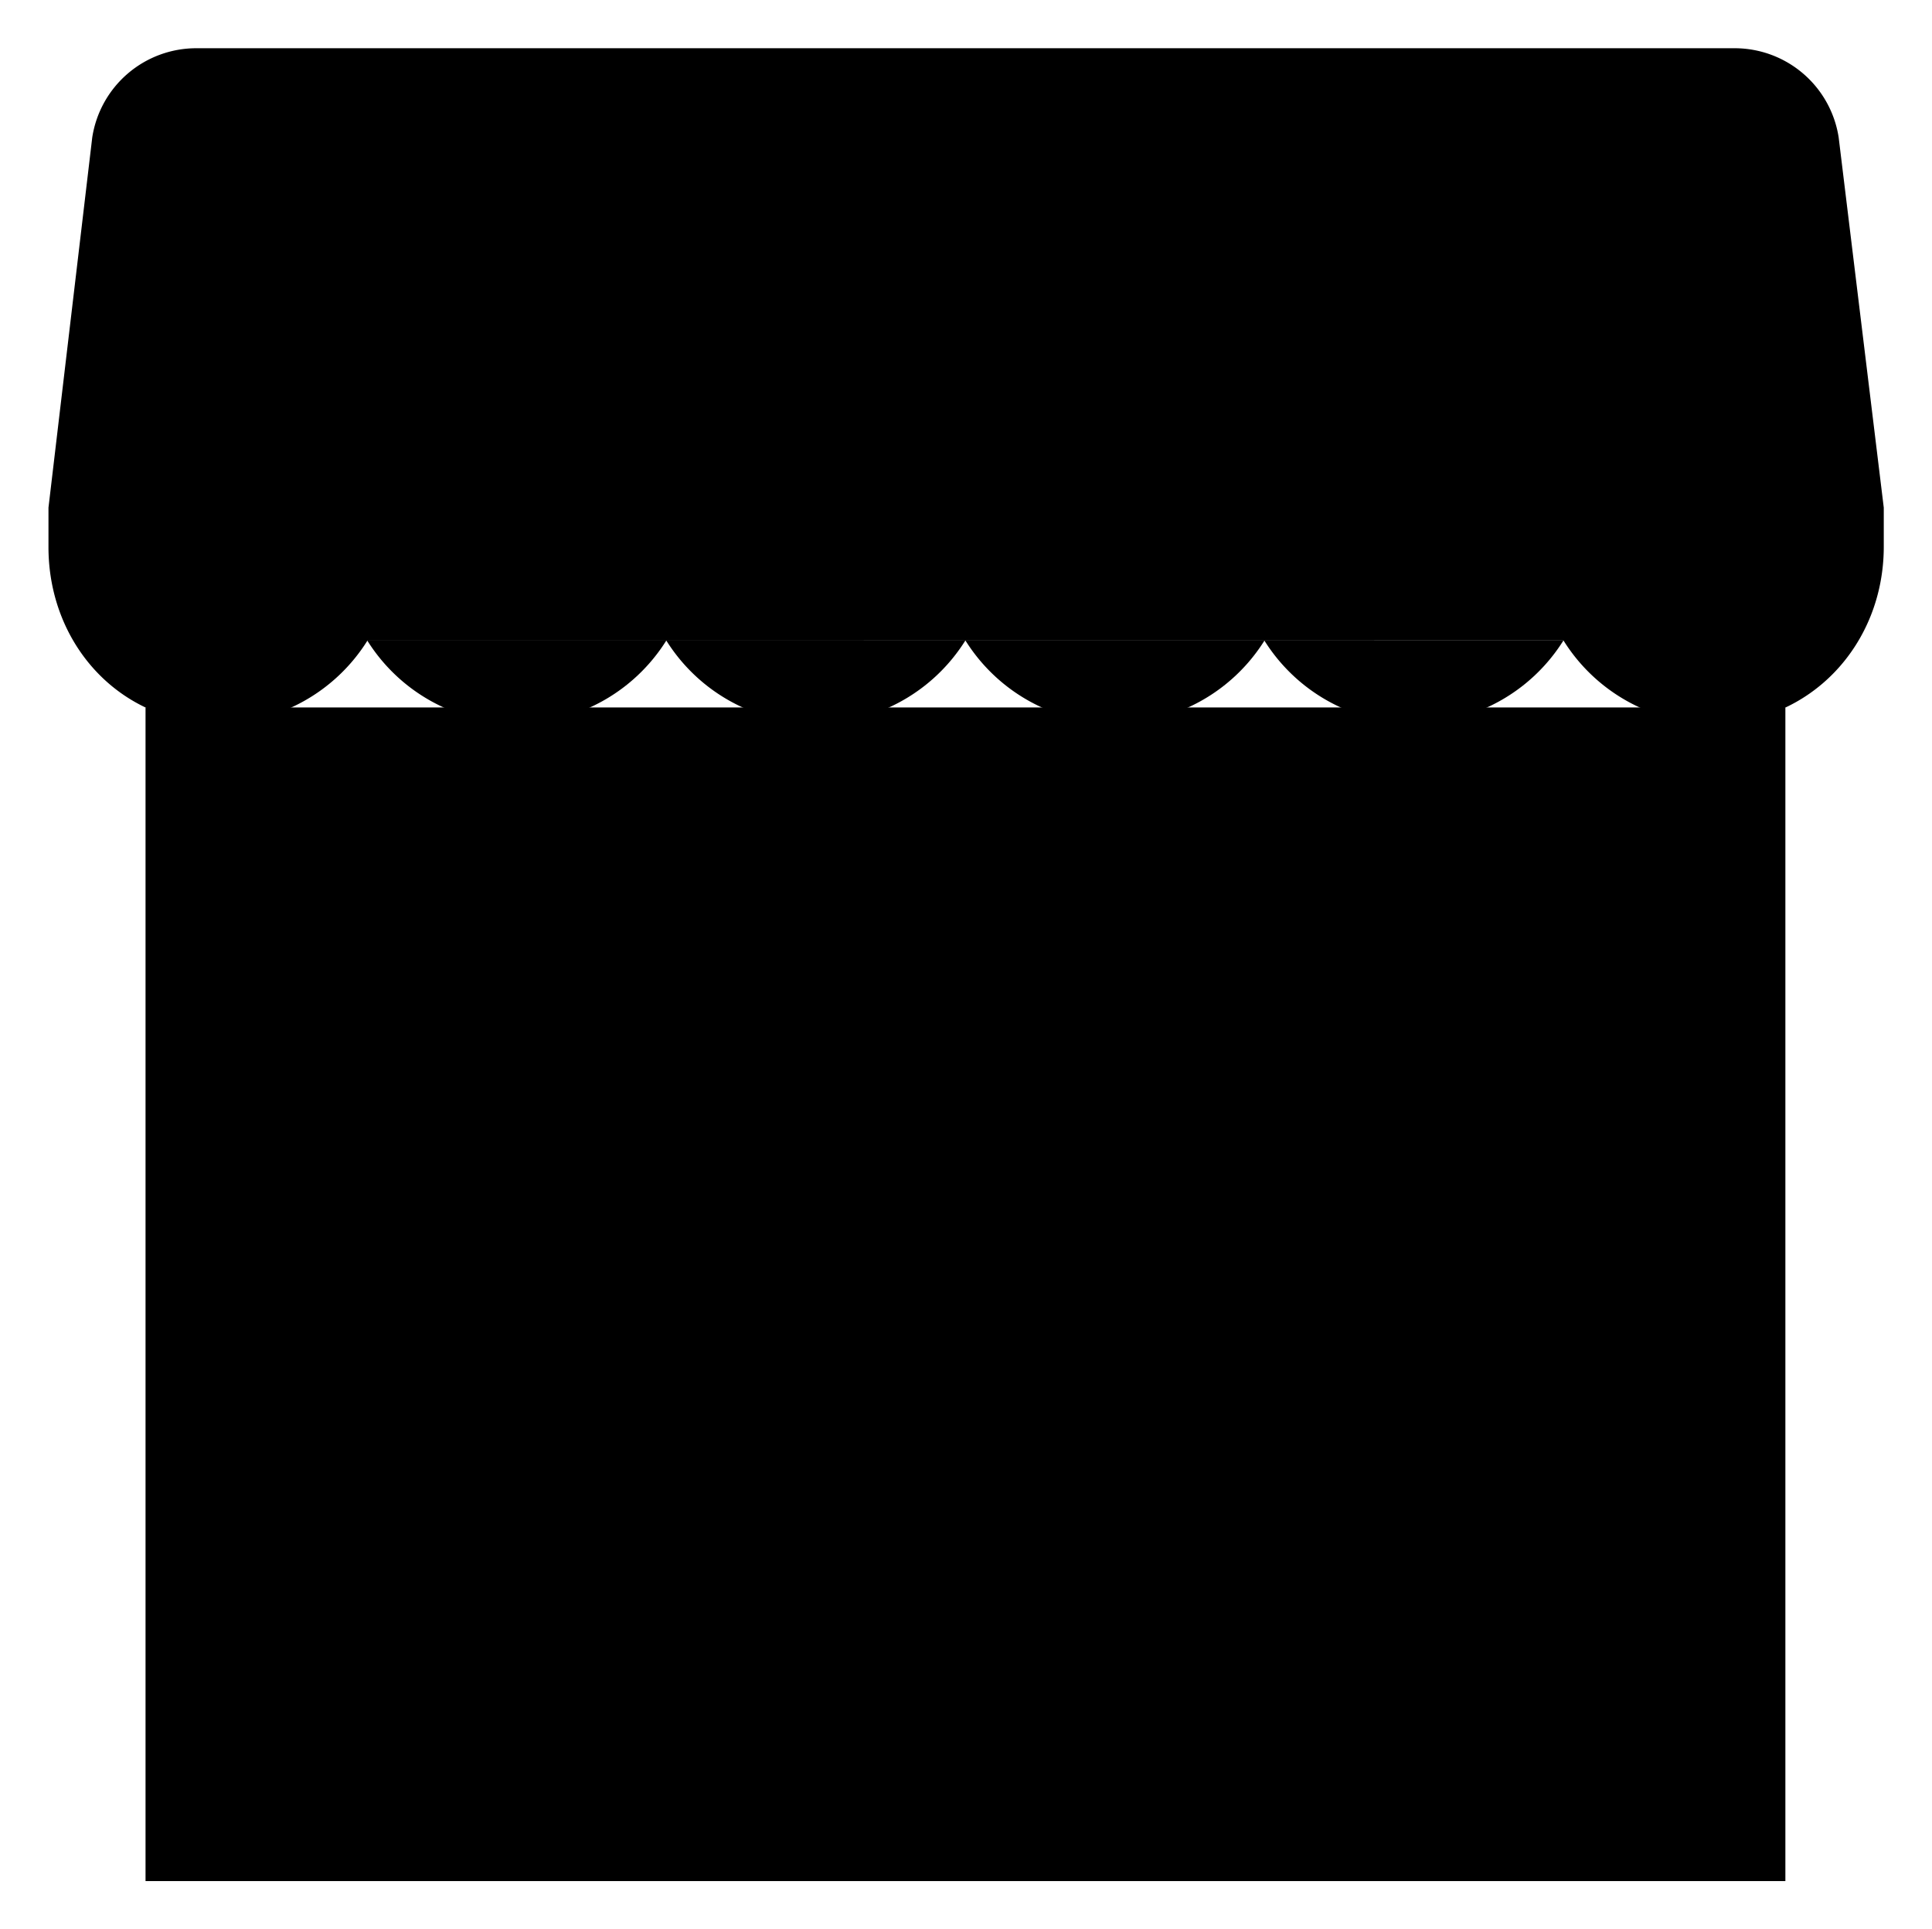 <svg id="8fb37752-138b-44b0-887e-0c39b754f0da" data-name="ICON" xmlns="http://www.w3.org/2000/svg" width="160.23" height="160" viewBox="0 0 160.23 160"><title>market_icn_Vodafone_store</title><path id="a3d43f30-20ff-4809-b4ce-d314577a0a8f" data-name="&lt;Pfad&gt;" d="M145.6,69.12A14.63,14.63,0,0,0,158,76c8.09,0,14.16-6.56,14.16-14.66V58.1l-3.74-30.7a8.73,8.73,0,0,0-8.63-7.4H32.21a8.73,8.73,0,0,0-8.63,7.4L19.95,58.1l0,3.23C19.93,69.43,25.89,76,34,76a14.63,14.63,0,0,0,12.4-6.87" transform="translate(-15.93 -16)" stroke-linecap="round" stroke-miterlimit="10"/><path d="M46.39,69.12a14.63,14.63,0,0,0,24.8,0" transform="translate(-15.93 -16)" stroke-linecap="round" stroke-miterlimit="10"/><path d="M71.19,69.12a14.63,14.63,0,0,0,24.8,0" transform="translate(-15.93 -16)" stroke-linecap="round" stroke-miterlimit="10"/><path d="M96,69.12a14.63,14.63,0,0,0,24.8,0" transform="translate(-15.93 -16)" stroke-linecap="round" stroke-miterlimit="10"/><path d="M120.79,69.12a14.63,14.63,0,0,0,24.8,0" transform="translate(-15.93 -16)" stroke-linecap="round" stroke-miterlimit="10"/><line x1="4.74" y1="36" x2="155.48" y2="36" stroke-linecap="round" stroke-linejoin="round"/><rect x="36.07" y="84" width="44" height="72" stroke-linecap="round" stroke-linejoin="round"/><rect x="80.07" y="84" width="44" height="72" stroke-linecap="round" stroke-linejoin="round"/><polyline points="12.07 58.67 12.07 156 148.07 156 148.07 58.67" stroke-linecap="round" stroke-linejoin="round"/></svg>